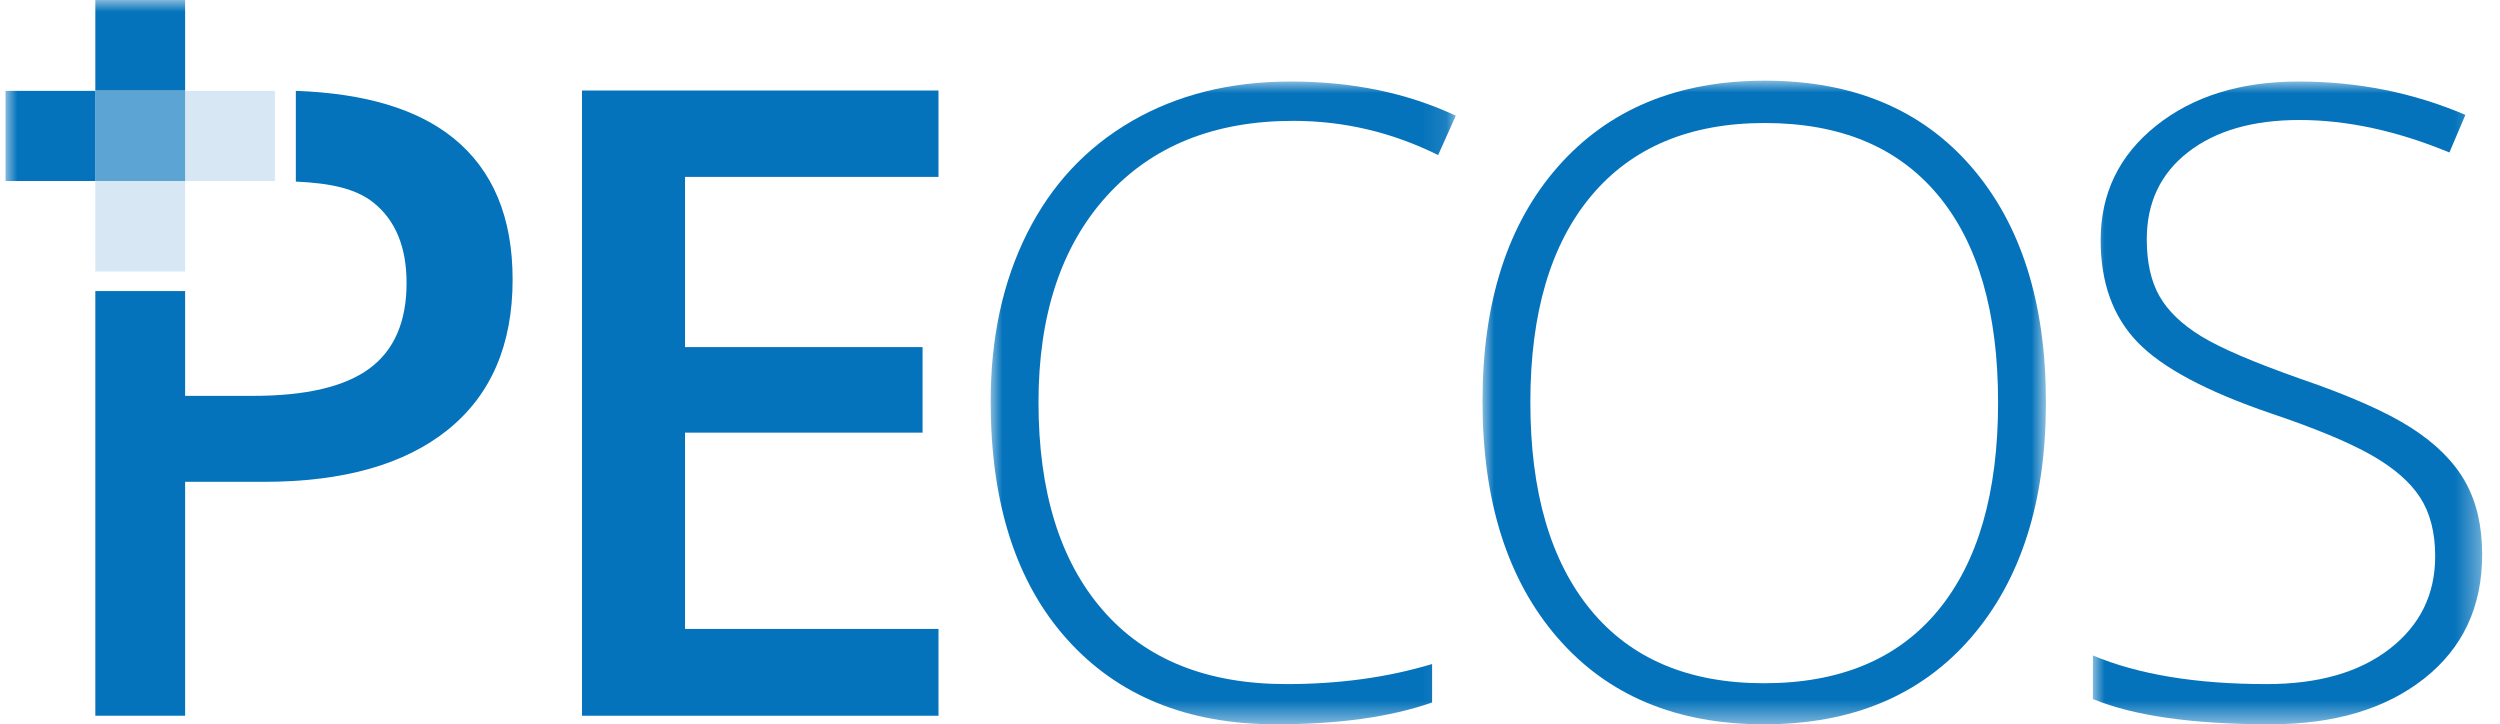 <?xml version="1.0" encoding="UTF-8"?>
<svg width="107px" height="31px" viewBox="0 0 107 31" version="1.1" xmlns="http://www.w3.org/2000/svg" xmlns:xlink="http://www.w3.org/1999/xlink">
    <title>icon-pecos-blue-no-bkgd</title>
    <defs>
        <polygon id="path-1" points="0 0 19.908 0 19.908 27.511 0 27.511"></polygon>
        <polygon id="path-3" points="0 0 24.115 0 24.115 27.547 0 27.547"></polygon>
        <polygon id="path-5" points="0 0 16.661 0 16.661 27.511 0 27.511"></polygon>
        <polygon id="path-7" points="0 31 106 31 106 0 0 0"></polygon>
    </defs>
    <g id="Page-1-Icons" stroke="none" stroke-width="1" fill="none" fill-rule="evenodd">
        <g id="PECOS-2.0-Icons-Overview-v31" transform="translate(-2895, -915)">
            <g id="LOGOS" transform="translate(2886, 591)">
                <g id="icon-pecos-blue-no-bkgd" transform="translate(9.237, 324)">
                    <g id="PECOS-logo-on-white"></g>
                    <polygon id="Fill-1" fill="#0573BB" points="39.931 30.634 24.673 30.634 24.673 3.874 39.931 3.874 39.931 7.571 29.082 7.571 29.082 14.856 39.249 14.856 39.249 18.517 29.082 18.517 29.082 26.918 39.931 26.918"></polygon>
                    <g id="Group-20">
                        <g id="Group-4" transform="translate(42.163, 3.489)">
                            <mask id="mask-2" fill="white">
                                <use xlink:href="#path-1"></use>
                            </mask>
                            <g id="Clip-3"></g>
                            <path d="M12.952,1.684 C9.57,1.684 6.907,2.758 4.963,4.905 C3.02,7.053 2.048,9.994 2.048,13.728 C2.048,17.547 2.964,20.513 4.797,22.624 C6.63,24.735 9.25,25.79 12.657,25.79 C14.92,25.79 16.999,25.504 18.894,24.93 L18.894,26.577 C17.11,27.2 14.883,27.511 12.214,27.511 C8.426,27.511 5.443,26.297 3.266,23.868 C1.089,21.44 0,18.048 0,13.691 C0,10.97 0.519,8.573 1.559,6.498 C2.598,4.423 4.093,2.822 6.043,1.693 C7.992,0.565 10.259,0 12.842,0 C15.474,0 17.83,0.488 19.908,1.464 L19.152,3.148 C17.184,2.172 15.117,1.684 12.952,1.684" id="Fill-2" fill="#0573BB" mask="url(#mask-2)"></path>
                        </g>
                        <g id="Group-7" transform="translate(63.214, 3.453)">
                            <mask id="mask-4" fill="white">
                                <use xlink:href="#path-3"></use>
                            </mask>
                            <g id="Clip-6"></g>
                            <path d="M2.048,13.765 C2.048,17.596 2.909,20.558 4.631,22.651 C6.353,24.744 8.826,25.79 12.048,25.79 C15.296,25.79 17.777,24.753 19.493,22.679 C21.209,20.604 22.067,17.633 22.067,13.765 C22.067,9.909 21.209,6.953 19.493,4.896 C17.777,2.84 15.308,1.812 12.085,1.812 C8.875,1.812 6.399,2.849 4.659,4.924 C2.918,6.998 2.048,9.945 2.048,13.765 M24.115,13.765 C24.115,18.011 23.045,21.37 20.905,23.841 C18.764,26.312 15.812,27.547 12.048,27.547 C8.296,27.547 5.351,26.312 3.21,23.841 C1.07,21.37 0,17.999 0,13.728 C0,9.469 1.079,6.117 3.238,3.67 C5.397,1.224 8.346,0 12.085,0 C15.849,0 18.795,1.229 20.923,3.688 C23.051,6.147 24.115,9.506 24.115,13.765" id="Fill-5" fill="#0573BB" mask="url(#mask-4)"></path>
                        </g>
                        <g id="Group-10" transform="translate(89.339, 3.489)">
                            <mask id="mask-6" fill="white">
                                <use xlink:href="#path-5"></use>
                            </mask>
                            <g id="Clip-9"></g>
                            <path d="M16.661,20.244 C16.661,22.477 15.834,24.247 14.179,25.552 C12.525,26.858 10.326,27.511 7.583,27.511 C4.287,27.511 1.759,27.151 0,26.431 L0,24.564 C1.943,25.381 4.422,25.79 7.436,25.79 C9.65,25.79 11.406,25.287 12.703,24.28 C14.001,23.273 14.65,21.953 14.65,20.317 C14.65,19.305 14.434,18.466 14.004,17.801 C13.574,17.136 12.872,16.528 11.901,15.979 C10.929,15.43 9.502,14.838 7.62,14.204 C4.865,13.264 2.961,12.248 1.91,11.156 C0.858,10.064 0.332,8.609 0.332,6.791 C0.332,4.79 1.122,3.157 2.703,1.894 C4.284,0.631 6.316,0 8.801,0 C11.335,0 13.715,0.476 15.942,1.428 L15.259,3.038 C13.02,2.111 10.88,1.647 8.838,1.647 C6.845,1.647 5.258,2.105 4.078,3.02 C2.897,3.935 2.306,5.18 2.306,6.754 C2.306,7.743 2.488,8.554 2.851,9.189 C3.213,9.823 3.807,10.394 4.631,10.9 C5.455,11.406 6.87,12.014 8.875,12.721 C10.978,13.441 12.559,14.14 13.617,14.817 C14.674,15.494 15.446,16.263 15.932,17.123 C16.418,17.984 16.661,19.024 16.661,20.244" id="Fill-8" fill="#0573BB" mask="url(#mask-6)"></path>
                        </g>
                        <path d="M19.185,5.924 C17.644,4.67 15.389,3.993 12.425,3.889 L12.425,7.772 C13.871,7.837 14.982,8.061 15.744,8.669 C16.691,9.426 17.164,10.573 17.164,12.11 C17.164,13.77 16.635,14.99 15.578,15.771 C14.52,16.552 12.859,16.943 10.596,16.943 L7.686,16.943 L7.686,12.458 L3.843,12.458 L3.843,30.634 L7.686,30.634 L7.686,20.622 L11.057,20.622 C14.464,20.622 17.091,19.878 18.936,18.389 C20.781,16.9 21.703,14.758 21.703,11.964 C21.703,9.304 20.864,7.29 19.185,5.924" id="Fill-11" fill="#0573BB"></path>
                        <polygon id="Fill-13" fill-opacity="0.65" fill="#0573BB" points="3.843 7.747 7.686 7.747 7.686 3.874 3.843 3.874"></polygon>
                        <mask id="mask-8" fill="white">
                            <use xlink:href="#path-7"></use>
                        </mask>
                        <g id="Clip-16"></g>
                        <polygon id="Fill-15" fill="#0573BB" mask="url(#mask-8)" points="3.843 3.874 7.686 3.874 7.686 -4.58801138e-05 3.843 -4.58801138e-05"></polygon>
                        <polygon id="Fill-17" fill="#0573BB" opacity="0.4" mask="url(#mask-8)" points="3.843 11.621 7.686 11.621 7.686 7.747 3.843 7.747"></polygon>
                        <polygon id="Fill-18" fill="#0573BB" opacity="0.4" mask="url(#mask-8)" points="7.686 7.747 11.529 7.747 11.529 3.889 7.686 3.889"></polygon>
                        <polygon id="Fill-19" fill="#0573BB" mask="url(#mask-8)" points="0 7.747 3.843 7.747 3.843 3.889 0 3.889"></polygon>
                    </g>
                </g>
            </g>
        </g>
    </g>
</svg>
